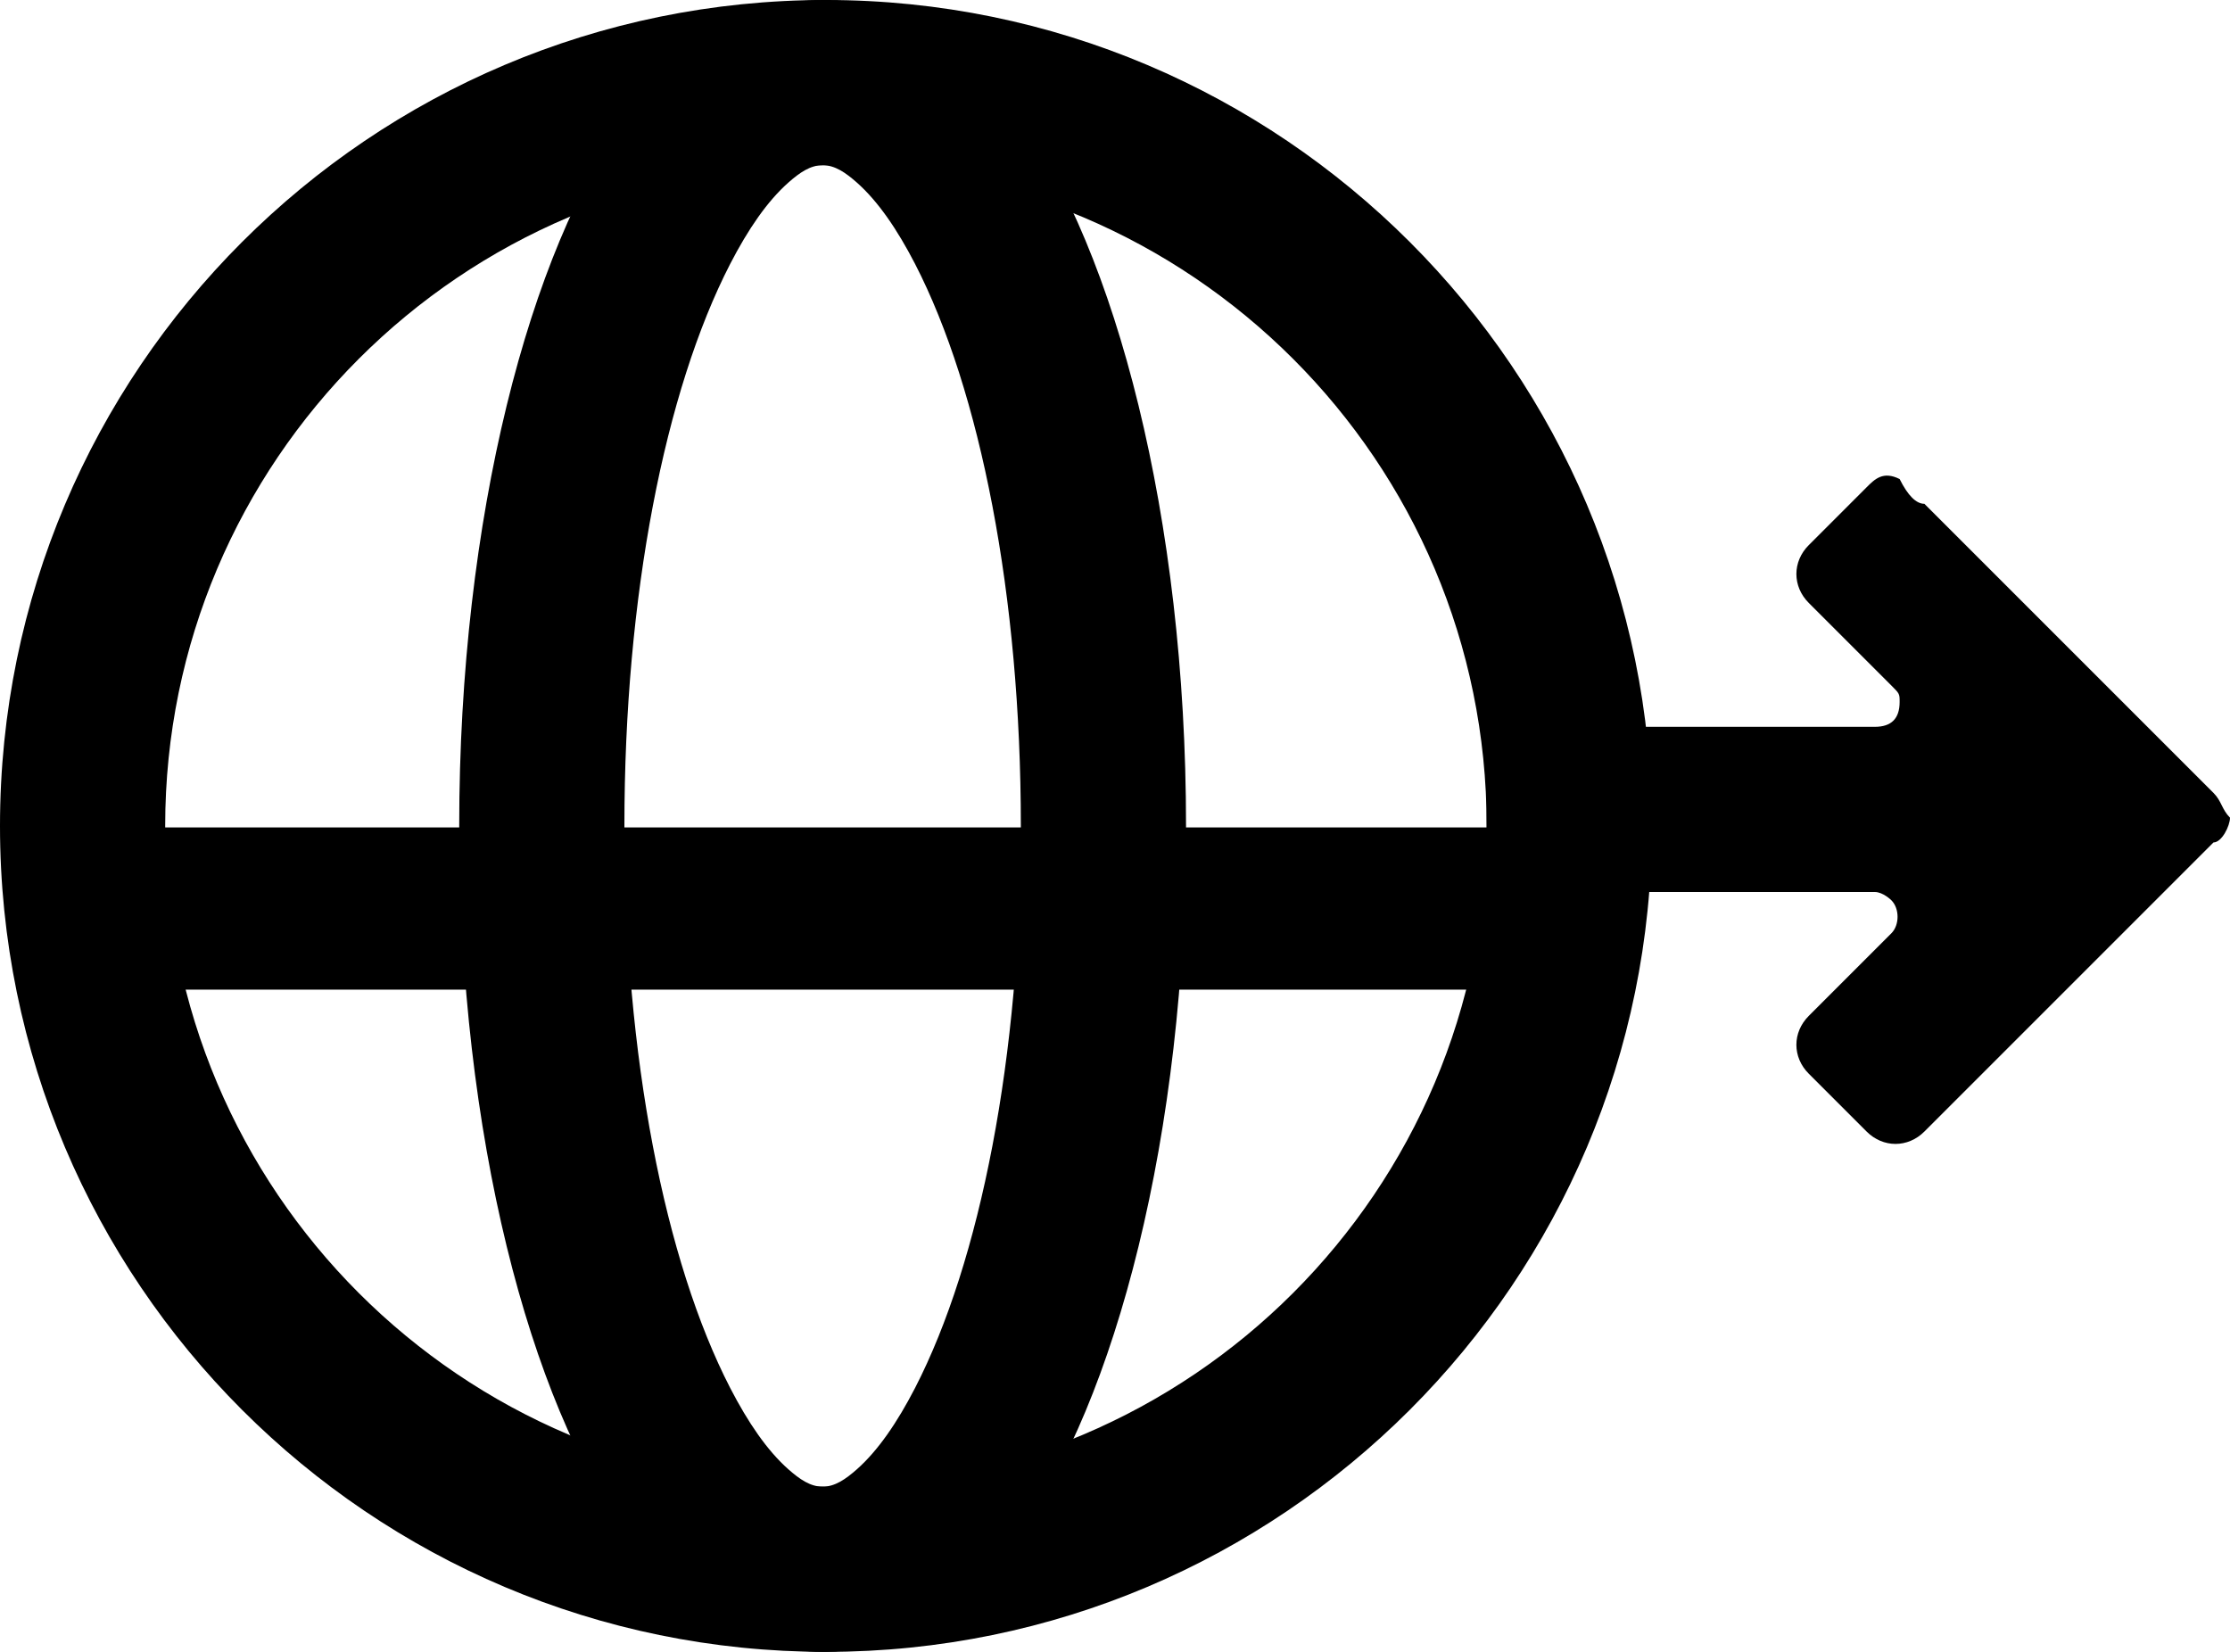 <svg fill="currentColor" xmlns="http://www.w3.org/2000/svg" fill-rule="evenodd" stroke-linejoin="round" stroke-miterlimit="2" clip-rule="evenodd" viewBox="0 0 27 20"><path fill-rule="nonzero" d="M23.3 6.1l3.5 3.5c.1.1.1.2.2.3 0 .1-.1.3-.2.3l-3.5 3.5c-.2.2-.5.2-.7 0l-.7-.7c-.2-.2-.2-.5 0-.7l1-1c.1-.1.1-.3 0-.4 0 0-.1-.1-.2-.1h-4.2c-.3 0-.5-.2-.5-.4V9.3c0-.3.2-.5.4-.5h4.3c.2 0 .3-.1.3-.3 0-.1 0-.1-.1-.2l-1-1c-.2-.2-.2-.5 0-.7l.7-.7c.1-.1.2-.2.4-.1.1.2.2.3.3.3z"/><path d="M10 0C4.481 0 0 4.481 0 10s4.481 10 10 10 10-4.481 10-10S15.519 0 10 0zm0 2c4.415 0 8 3.585 8 8s-3.585 8-8 8-8-3.585-8-8 3.585-8 8-8z"/><path d="M9.96 0c-.837 0-1.675.462-2.37 1.416C6.416 3.028 5.56 6.261 5.56 10s.856 6.972 2.03 8.584C8.285 19.538 9.123 20 9.96 20c.837 0 1.675-.462 2.37-1.416 1.174-1.612 2.03-4.845 2.03-8.584s-.856-6.972-2.03-8.584C11.635.462 10.797 0 9.96 0zm0 2c.149 0 .279.091.413.209.258.228.49.568.706.986.79 1.534 1.281 4.014 1.281 6.805 0 2.791-.491 5.271-1.281 6.805-.216.418-.448.758-.706.986-.134.118-.264.209-.413.209-.149 0-.279-.091-.413-.209-.258-.228-.49-.568-.706-.986C8.051 15.271 7.56 12.791 7.56 10c0-2.791.491-5.271 1.281-6.805.216-.418.448-.758.706-.986.134-.118.264-.209.413-.209z"/><path d="M19.321 10.018H1v1.964h18.321v-1.964z"/></svg>